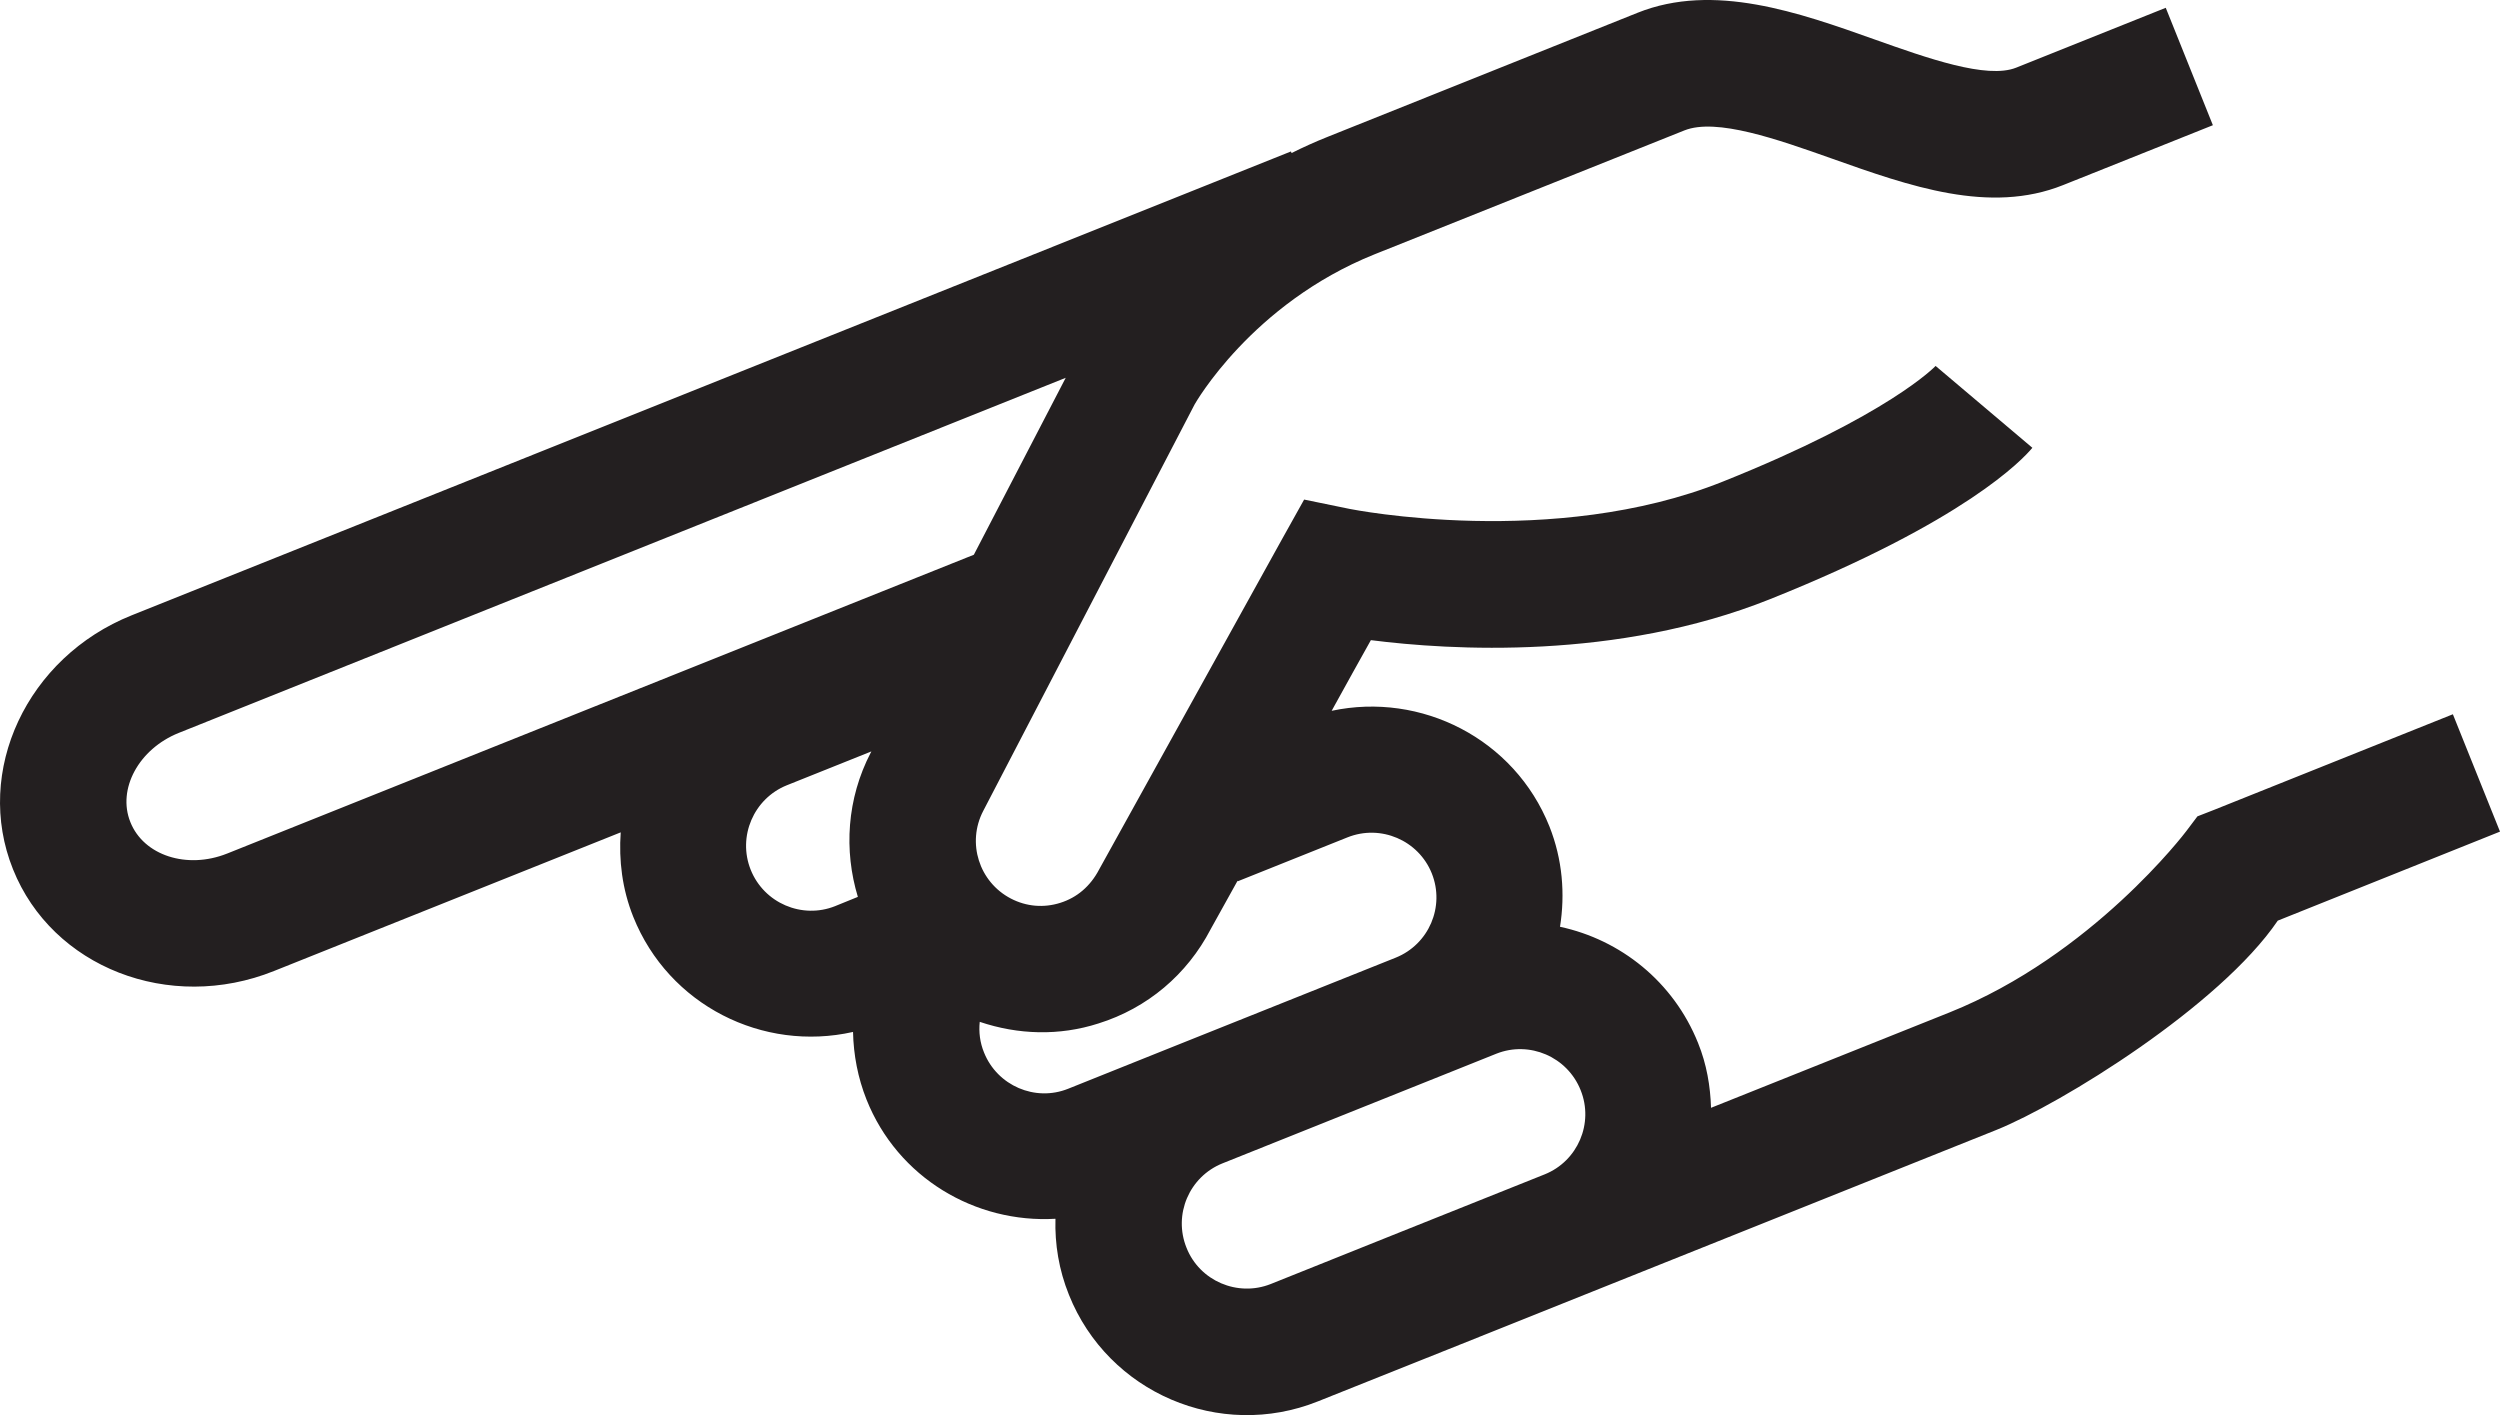 <?xml version="1.0" encoding="UTF-8" standalone="no"?>
<!-- Created with Inkscape (http://www.inkscape.org/) -->

<svg
   xmlns:dc="http://purl.org/dc/elements/1.1/"
   xmlns:cc="http://creativecommons.org/ns#"
   xmlns:rdf="http://www.w3.org/1999/02/22-rdf-syntax-ns#"
   xmlns:svg="http://www.w3.org/2000/svg"
   xmlns="http://www.w3.org/2000/svg"
   xmlns:sodipodi="http://sodipodi.sourceforge.net/DTD/sodipodi-0.dtd"
   xmlns:inkscape="http://www.inkscape.org/namespaces/inkscape"
   width="316.463"
   height="179.134"
   id="svg15116"
   version="1.1"
   inkscape:version="0.48.4 r9939"
   sodipodi:docname="New document 3">
  <defs
     id="defs15118" />
  <sodipodi:namedview
     id="base"
     pagecolor="#ffffff"
     bordercolor="#666666"
     borderopacity="1.0"
     inkscape:pageopacity="0.0"
     inkscape:pageshadow="2"
     inkscape:zoom="0.35"
     inkscape:cx="33.945567"
     inkscape:cy="159.9187"
     inkscape:document-units="px"
     inkscape:current-layer="layer1"
     showgrid="false"
     fit-margin-top="0"
     fit-margin-left="0"
     fit-margin-right="0"
     fit-margin-bottom="0"
     inkscape:window-width="472"
     inkscape:window-height="383"
     inkscape:window-x="0"
     inkscape:window-y="669"
     inkscape:window-maximized="0" />
  <g
     inkscape:label="Layer 1"
     inkscape:groupmode="layer"
     id="layer1"
     transform="translate(-341.054,-513.147)">
    <path
       inkscape:connector-curvature="0"
       id="path322"
       style="fill:#231f20;fill-opacity:1;fill-rule:nonzero;stroke:none"
       d="m 536.591,661.803 c 4.189,-1.684 6.235,-6.468 4.551,-10.651 -1.684,-4.236 -6.485,-6.287 -10.674,-4.621 0,0 -6.806,2.727 -6.806,2.727 0,0 -27.857,11.152 -27.857,11.152 -4.213,1.69 -6.258,6.491 -4.551,10.698 1.661,4.189 6.462,6.24 10.651,4.58 0,0 16.588,-6.648 16.588,-6.648 0,0 18.098,-7.237 18.098,-7.237 z m -70.969,-15.412 c 1.684,4.189 6.468,6.258 10.651,4.574 0,0 13.564,-5.436 13.564,-5.436 0,0 27.886,-11.152 27.886,-11.152 4.207,-1.684 6.258,-6.468 4.574,-10.674 -1.684,-4.189 -6.468,-6.24 -10.674,-4.556 0,0 -13.885,5.559 -13.885,5.559 0,0 -0.023,-0.07 -0.023,-0.07 -2.068,3.729 -3.438,6.188 -3.414,6.147 -2.983,5.733 -8.012,9.987 -14.2,11.921 -4.964,1.597 -10.173,1.433 -15.027,-0.204 -0.134,1.299 0.023,2.616 0.548,3.892 z m -18.843,-18.546 c 0,0 2.867,-1.165 2.867,-1.165 -1.777,-5.867 -1.41,-12.405 1.637,-18.272 0,0 0.07,-0.093 0.07,-0.14 0,0 -10.698,4.283 -10.698,4.283 -4.189,1.684 -6.258,6.485 -4.574,10.698 1.684,4.207 6.485,6.281 10.698,4.597 z m -76.976,-6.648 c 0,0 94.526,-37.827 94.526,-37.827 4.527,-8.693 9.055,-17.433 11.63,-22.398 0,0 -112.28,44.953 -112.28,44.953 -5.052,2.028 -7.808,7.103 -6.124,11.286 1.684,4.236 7.173,6.013 12.248,3.985 z M 651.551,603.56 c 0,0 5.966,14.858 5.966,14.858 0,0 -24.466,9.789 -28.131,11.269 -7.33,10.791 -27.403,23.19 -35.624,26.494 0,0 -51.234,20.504 -51.234,20.504 0,0 -18.092,7.243 -18.092,7.243 0,0 -16.571,6.619 -16.571,6.619 -12.405,4.964 -26.535,-1.09 -31.499,-13.495 -1.276,-3.164 -1.8,-6.421 -1.707,-9.626 -10.127,0.588 -19.962,-5.168 -23.918,-15.091 -1.095,-2.756 -1.643,-5.646 -1.707,-8.559 -11.403,2.57 -23.33,-3.368 -27.816,-14.567 -1.41,-3.525 -1.841,-7.167 -1.591,-10.698 0,0 -43.886,17.55 -43.886,17.55 -13.267,5.326 -28.084,-0.478 -33.043,-12.883 -4.988,-12.405 1.771,-26.838 15.021,-32.14 0,0 146.756,-58.721 146.756,-58.721 0,0 0.07,0.204 0.07,0.204 1.457,-0.728 2.96,-1.41 4.551,-2.045 0,0 39.243,-15.709 39.243,-15.709 9.649,-3.869 20.457,-0.023 29.996,3.368 6.672,2.371 14.223,5.058 17.934,3.578 0,0 18.937,-7.58 18.937,-7.58 0,0 5.966,14.864 5.966,14.864 0,0 -18.96,7.58 -18.96,7.58 -9.311,3.729 -19.438,0.134 -29.25,-3.35 -6.875,-2.436 -14.637,-5.186 -18.686,-3.572 0,0 -39.213,15.68 -39.213,15.68 -15.615,6.264 -22.788,19.007 -22.788,19.007 0,0 -26.762,51.461 -26.762,51.461 -2.098,4.032 -0.524,8.991 3.502,11.088 1.958,1.02 4.166,1.206 6.258,0.542 2.098,-0.658 3.805,-2.092 4.918,-4.23 0,0 23.079,-41.678 23.079,-41.678 0,0 2.867,-5.139 2.867,-5.139 0,0 5.763,1.183 5.763,1.183 0.25,0.047 25.783,5.145 47.248,-3.461 21.005,-8.396 26.878,-14.59 26.925,-14.637 0,0 12.248,10.36 12.248,10.36 -1.206,1.457 -8.449,9.259 -33.212,19.164 -19.391,7.761 -40.489,6.462 -50.523,5.186 -1.346,2.389 -3.076,5.529 -4.964,8.944 11.333,-2.412 23.126,3.531 27.566,14.637 1.661,4.189 1.999,8.559 1.34,12.702 7.645,1.637 14.363,6.94 17.48,14.724 1.09,2.686 1.55,5.465 1.637,8.192 0,0 30.159,-12.061 30.159,-12.061 18.092,-7.237 29.908,-22.829 30.019,-22.986 0,0 1.393,-1.847 1.393,-1.847 0,0 2.092,-0.816 2.092,-0.816 0,0 30.246,-12.108 30.246,-12.108 z" />
  </g>
</svg>
